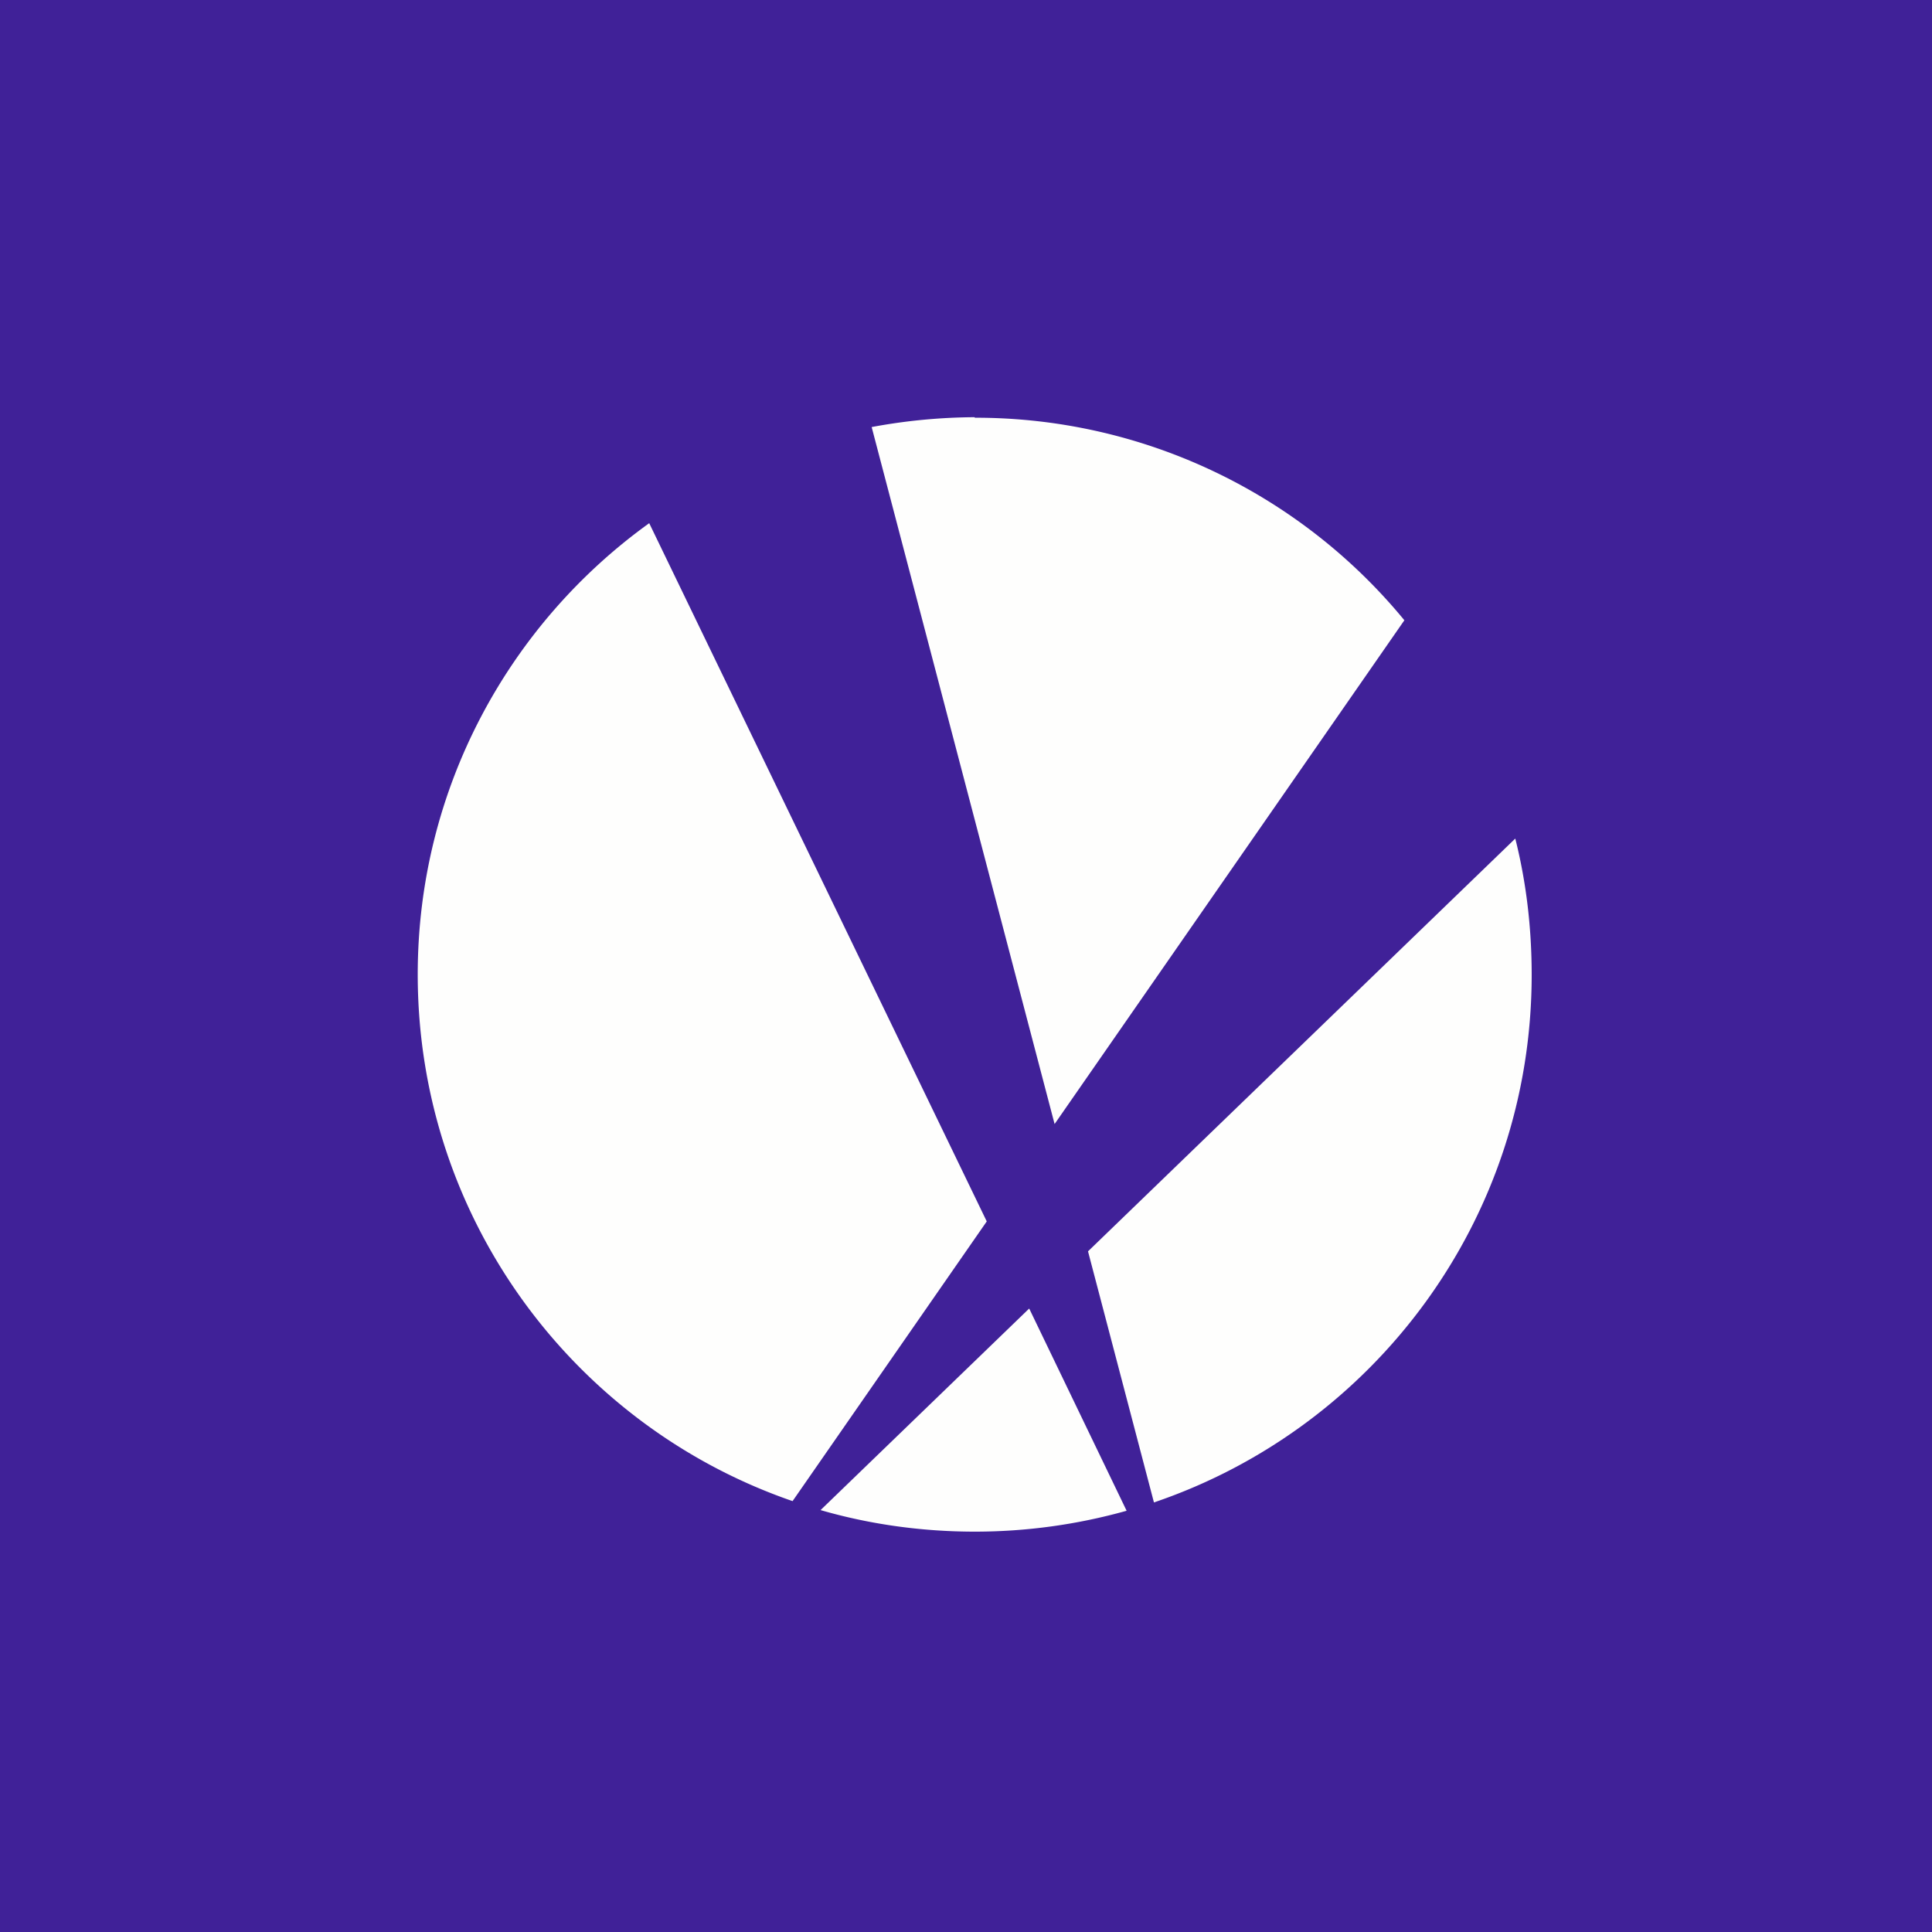 <?xml version="1.0" encoding="UTF-8"?>
<!-- generated by Finnhub -->
<svg viewBox="0 0 55.5 55.5" xmlns="http://www.w3.org/2000/svg">
<path d="M 0,0 H 55.5 V 55.5 H 0 Z" fill="rgb(64, 33, 152)"/>
<path d="M 27.995,11.985 A 16.47,16.47 0 0,0 25.04,12.268 L 30.295,32.29 L 40.343,17.818 A 15.94,15.94 0 0,0 28.005,12 Z M 18.649,15.03 C 14.623,17.928 12,22.656 12,27.994 C 12,35.004 16.497,40.961 22.768,43.122 L 28.346,35.087 L 18.649,15.028 Z M 43.529,24.089 L 31.255,35.947 L 33.149,43.16 C 39.465,41.017 44,35.042 44,28.005 C 44,26.647 43.843,25.335 43.529,24.089 Z M 29.565,37.59 L 23.572,43.38 C 24.976,43.787 26.472,43.999 28.005,43.999 A 16.13,16.13 0 0,0 32.364,43.399 L 29.565,37.589 Z" fill="rgb(254, 254, 253)"/>
</svg>
